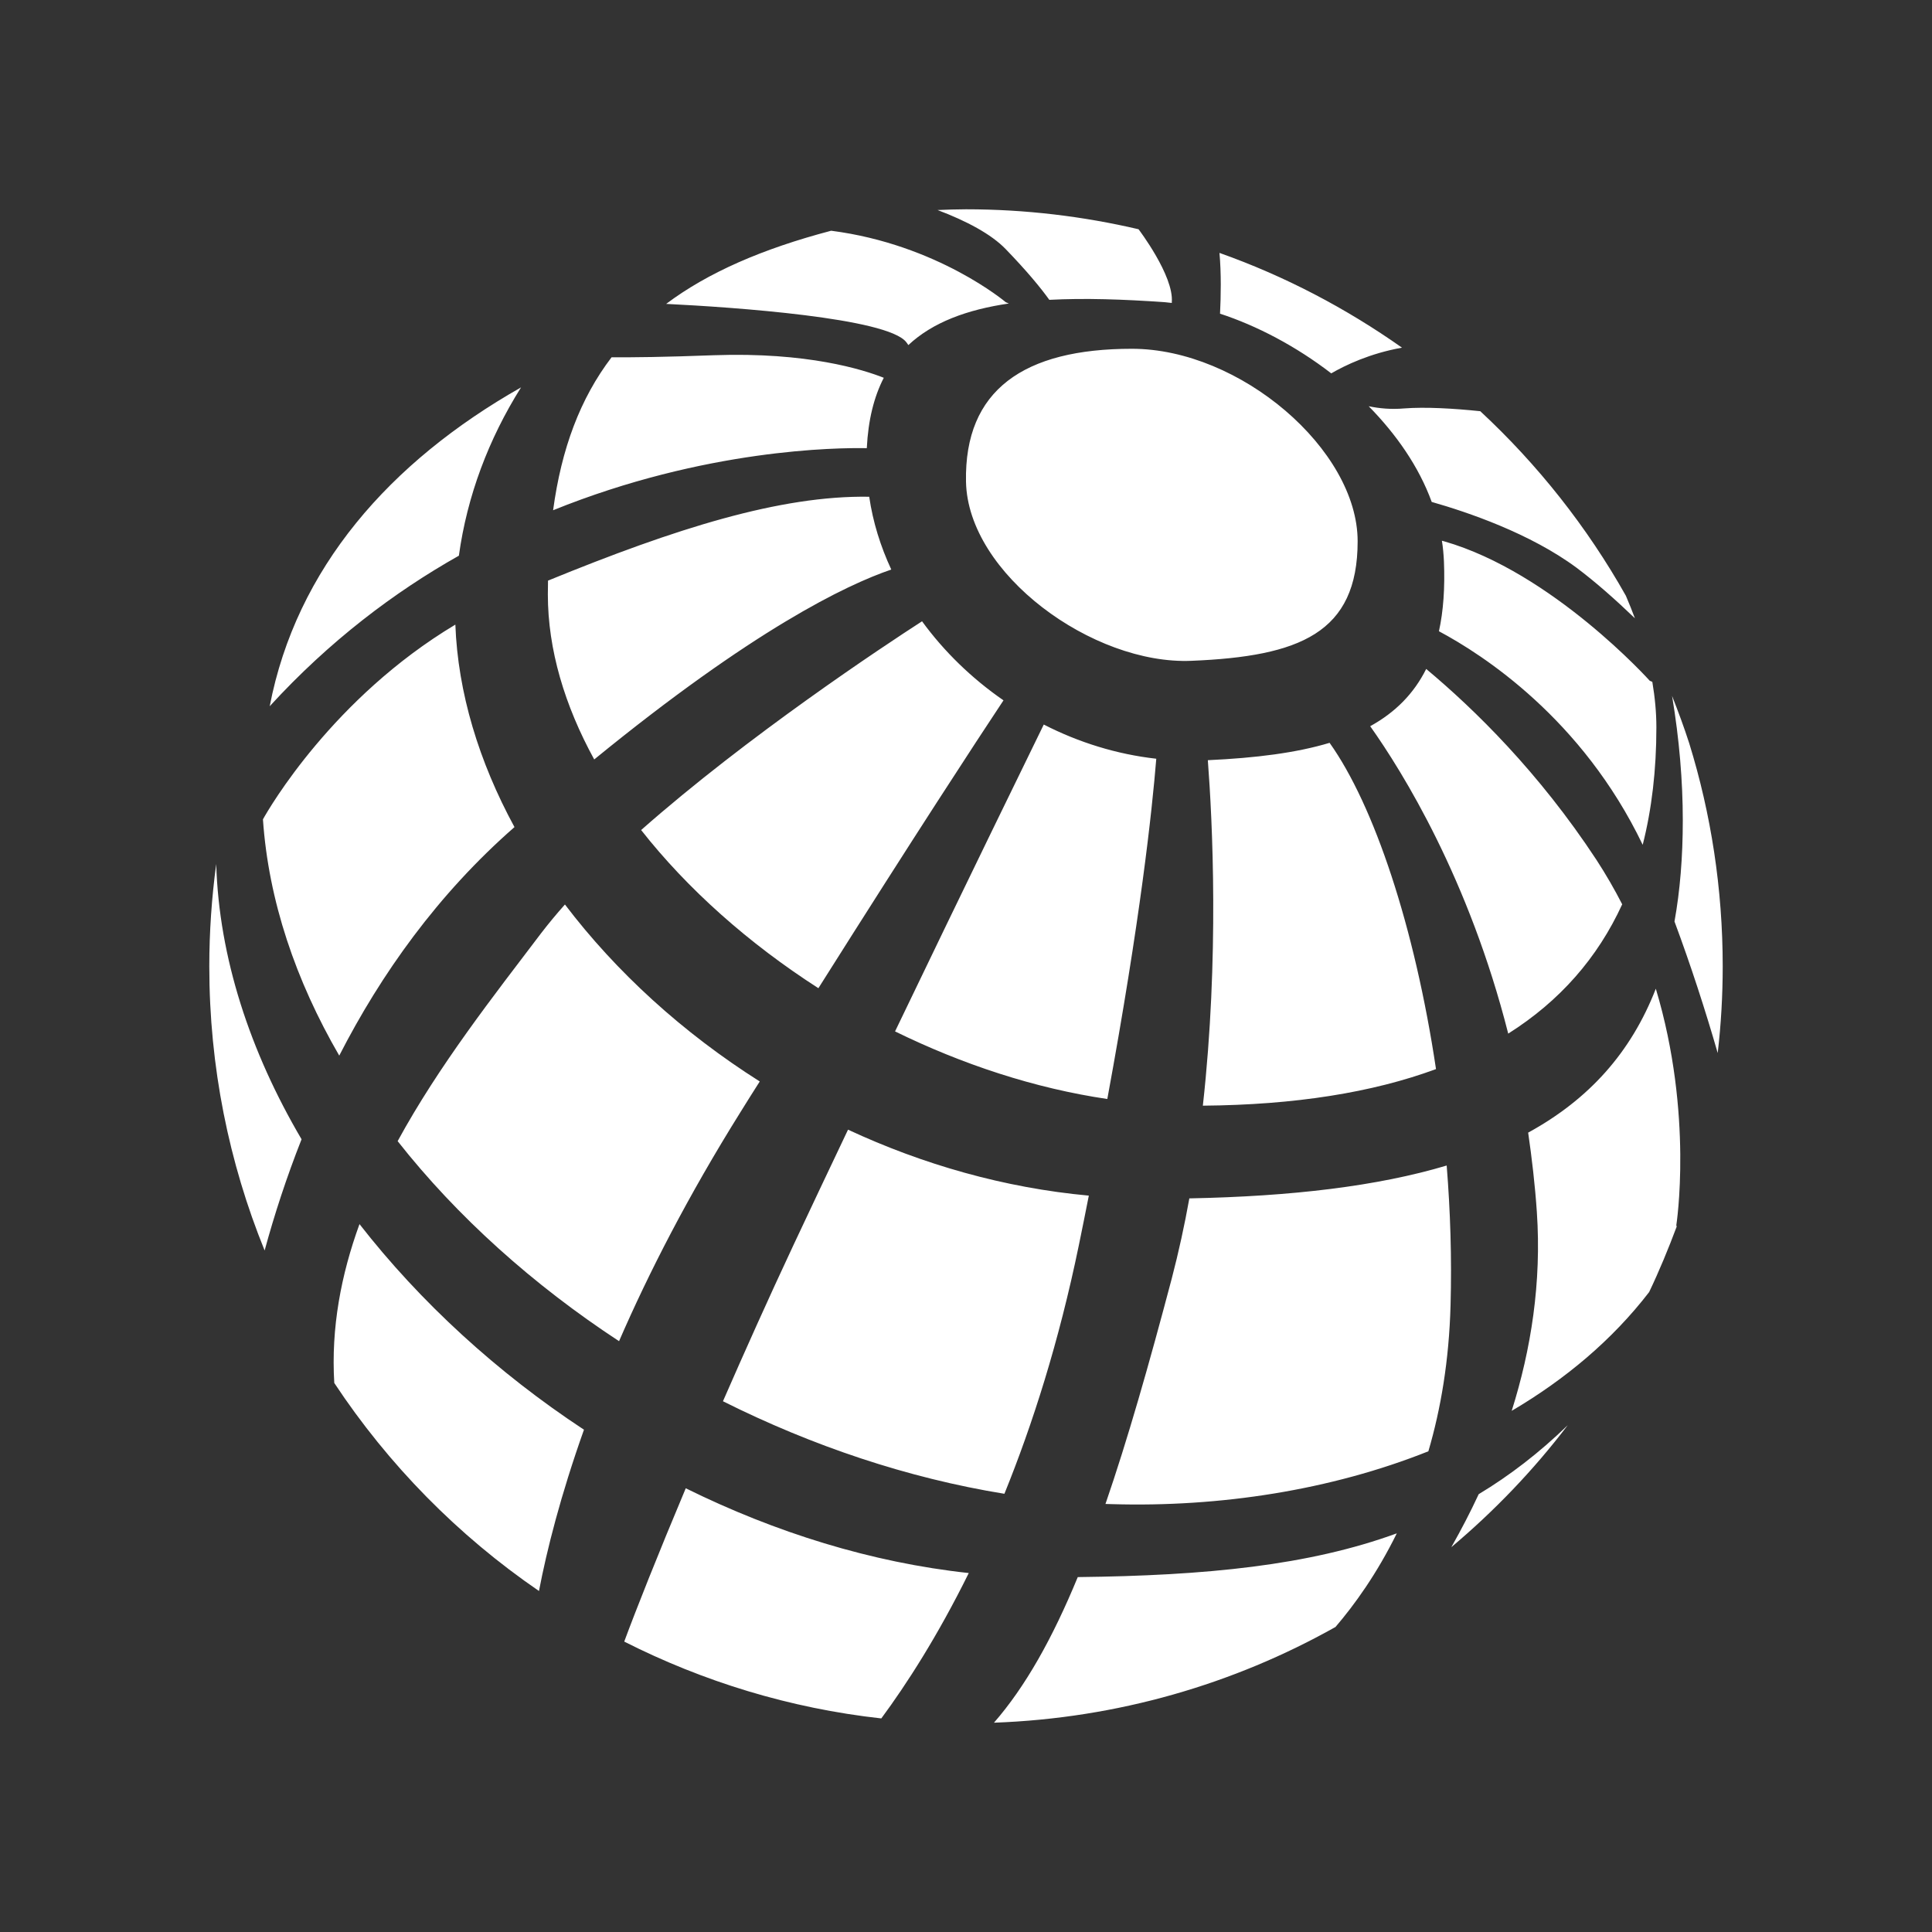 <?xml version="1.0" encoding="utf-8"?>
<!-- Generator: Adobe Illustrator 16.0.0, SVG Export Plug-In . SVG Version: 6.00 Build 0)  -->
<!DOCTYPE svg PUBLIC "-//W3C//DTD SVG 1.1//EN" "http://www.w3.org/Graphics/SVG/1.1/DTD/svg11.dtd">
<svg version="1.1" id="Layer_1" xmlns="http://www.w3.org/2000/svg" xmlns:xlink="http://www.w3.org/1999/xlink" x="0px" y="0px"
	 width="150px" height="150px" viewBox="0 0 150 150" enable-background="new 0 0 150 150" xml:space="preserve">
<rect x="0" y="0" width="150" height="150" fill="#333333" stroke="none"/>
<path fill="#FFFFFF" d="M133.362,81.756c-0.946-3.285-2.08-6.783-3.355-10.212c0.43-2.381,0.645-5.005,0.645-7.86
	c0-3.026-0.271-6.297-0.832-9.652c0.474,1.205,0.933,2.437,1.334,3.686c1.691,5.465,2.597,11.288,2.597,17.312
	C133.75,77.295,133.621,79.547,133.362,81.756z M111.719,49.01c0.344-1.563,0.473-3.371,0.388-5.436
	c-0.028-0.531-0.071-1.077-0.159-1.592c0.06,0.014,0.103,0.028,0.159,0.042c8.419,2.41,15.979,10.83,15.979,10.83l0.2,0.086
	c0.203,1.205,0.315,2.381,0.315,3.528c0,3.313-0.358,6.354-1.062,9.123C122.833,55.78,115.104,50.818,111.719,49.01z M122.418,44.09
	c-3.614-2.682-8.49-4.332-11.26-5.12c-1.004-2.754-2.754-5.25-4.892-7.43c0.818,0.171,1.736,0.258,2.74,0.171
	c1.649-0.129,3.856,0,5.923,0.215c4.463,4.145,8.292,8.979,11.304,14.329c0.257,0.602,0.486,1.176,0.702,1.749
	C125.475,46.601,123.911,45.209,122.418,44.09z M94.723,24.354c0.069-1.363,0.1-3.142-0.044-4.719
	c5.093,1.807,9.84,4.303,14.172,7.358c-2.496,0.445-4.404,1.363-5.493,1.995C100.617,26.878,97.576,25.286,94.723,24.354z
	 M81.469,23.279c-0.681-0.948-1.743-2.237-3.379-3.93c-1.131-1.177-3.061-2.195-5.298-3.042c0.738-0.029,1.47-0.058,2.208-0.058
	c4.611,0,9.094,0.545,13.396,1.549l0,0c0,0,2.754,3.614,2.582,5.666c0,0.016,0,0.044,0,0.057c-0.172-0.014-0.344-0.042-0.516-0.057
	C87.222,23.235,84.21,23.135,81.469,23.279z M78.327,23.564c-3.227,0.474-5.901,1.449-7.803,3.228
	c-0.057-0.072-0.1-0.159-0.163-0.229c-1.462-1.879-13.375-2.711-18.64-2.969c3.25-2.438,7.473-4.275,12.809-5.68
	c8.261,1.062,13.56,5.551,13.56,5.551L78.327,23.564z M68.617,29.331c-0.76,1.477-1.211,3.27-1.319,5.465
	c-2.28-0.043-12.543,0.043-24.355,4.819c0.645-4.776,2.101-8.678,4.54-11.877c1.621,0.014,4.124-0.014,7.931-0.158
	C62.707,27.323,67.018,28.7,68.617,29.331z M69.199,44.219c-3.529,1.205-10.752,4.69-23.064,14.744
	c-2.295-4.188-3.6-8.534-3.6-12.808c0-0.359,0.006-0.732,0.013-1.076c9.883-4.045,18.03-6.626,24.938-6.512
	C67.77,40.519,68.359,42.412,69.199,44.219z M20.94,54.833c2.065-10.7,9.302-18.961,19.514-24.756
	c-2.524,4.017-4.188,8.435-4.827,13.067C30.615,45.969,25.574,49.77,20.94,54.833z M35.354,48.494
	c0.194,5.279,1.83,10.644,4.59,15.721c-5.967,5.221-10.363,11.417-13.605,17.743c-3.378-5.823-5.493-12.033-5.924-18.345
	C20.891,62.751,25.867,54.173,35.354,48.494z M20.546,97.088c-2.769-6.812-4.296-14.256-4.296-22.06
	c0-2.696,0.187-5.335,0.537-7.945c0.215,7.257,2.625,14.571,6.626,21.37C22.252,91.395,21.306,94.291,20.546,97.088z M27.911,95.039
	c4.727,6.064,10.693,11.529,17.428,15.963c-1.815,5.107-2.883,9.338-3.493,12.523c-6.283-4.303-11.69-9.797-15.893-16.152
	C25.695,103.084,26.483,98.967,27.911,95.039z M30.873,88.598c3.213-5.896,7.458-11.288,11.145-16.151
	c0.552-0.717,1.168-1.464,1.843-2.223c3.974,5.236,9.144,9.954,15.126,13.741c-0.496,0.773-0.999,1.578-1.507,2.396
	c-4.059,6.498-7.114,12.465-9.417,17.768C41.394,99.756,35.491,94.463,30.873,88.598z M75.215,122.131
	c-2.423,4.904-4.84,8.65-6.791,11.287c-7.115-0.787-13.842-2.869-19.959-5.965c0.918-2.482,2.589-6.699,4.777-11.904
	C60.183,118.977,67.649,121.314,75.215,122.131z M108.447,119.049c-1.547,3.141-3.285,5.551-4.762,7.271
	c-7.887,4.43-16.909,7.086-26.514,7.43c2.439-2.797,4.542-6.541,6.506-11.305C93.646,122.332,101.607,121.545,108.447,119.049z
	 M86.332,116.781c-0.159,0-0.329-0.014-0.504-0.014c1.709-4.963,3.372-10.787,5.15-17.514c0.531-2.037,0.99-4.131,1.362-6.211
	c7.962-0.156,14.601-0.945,19.98-2.551c0.286,3.557,0.401,7.186,0.301,10.828c-0.114,4.303-0.76,8.09-1.723,11.359
	C103.313,115.705,94.693,117.027,86.332,116.781z M121.716,110.656c-2.653,3.486-5.694,6.656-9.036,9.467
	c0.747-1.318,1.463-2.684,2.125-4.115C117.214,114.559,119.508,112.795,121.716,110.656z M110.729,51.937
	c3.743,3.125,8.749,8.017,13.225,14.831c0.745,1.147,1.405,2.295,1.993,3.442c-1.907,4.159-4.849,7.515-8.849,10.04
	c-3.042-11.99-8.189-20.31-10.716-23.867C108.335,55.306,109.769,53.857,110.729,51.937z M93.389,85.844
	c1.276-11.475,0.745-22.117,0.387-26.823c3.745-0.171,6.885-0.574,9.453-1.348c3.455,4.849,6.611,14.287,8.262,25.331
	C106.556,84.824,100.546,85.785,93.389,85.844z M87.881,27.079c8.403,0,17.526,7.832,17.526,14.945
	c0,7.128-4.504,8.936-12.895,9.281C84.854,51.634,75.136,44.564,75,37.393C74.864,30.277,79.488,27.079,87.881,27.079z
	 M89.773,58.908c-0.33,4.059-1.232,12.478-3.801,26.418c-5.656-0.832-11.266-2.695-16.48-5.248
	c5.443-11.332,10.613-21.917,11.546-23.825C83.751,57.644,86.705,58.562,89.773,58.908z M77.982,115.977
	c-7.516-1.217-14.945-3.727-21.852-7.184c1.673-3.83,3.509-7.932,5.472-12.121c1.307-2.781,2.749-5.838,4.239-8.965
	c5.801,2.699,12.128,4.52,18.695,5.121c-0.244,1.25-0.502,2.525-0.773,3.844C82.215,104.188,80.163,110.602,77.982,115.977z
	 M77.911,54.374c-2.215,3.342-6.732,10.242-14.371,22.349c-5.407-3.473-10.154-7.689-13.762-12.279
	c8.27-7.301,18.811-14.272,21.809-16.208C73.3,50.589,75.459,52.682,77.911,54.374z M119.321,94.105
	c-0.145-2.137-0.388-4.189-0.675-6.168c4.718-2.582,7.988-6.225,9.911-11.174c2.94,9.783,1.592,18.359,1.592,18.359l0.027,0.115
	c-0.645,1.721-1.349,3.43-2.136,5.078c-2.869,3.729-6.527,6.783-10.672,9.223C118.875,104.762,119.692,99.57,119.321,94.105z"/>
</svg>
